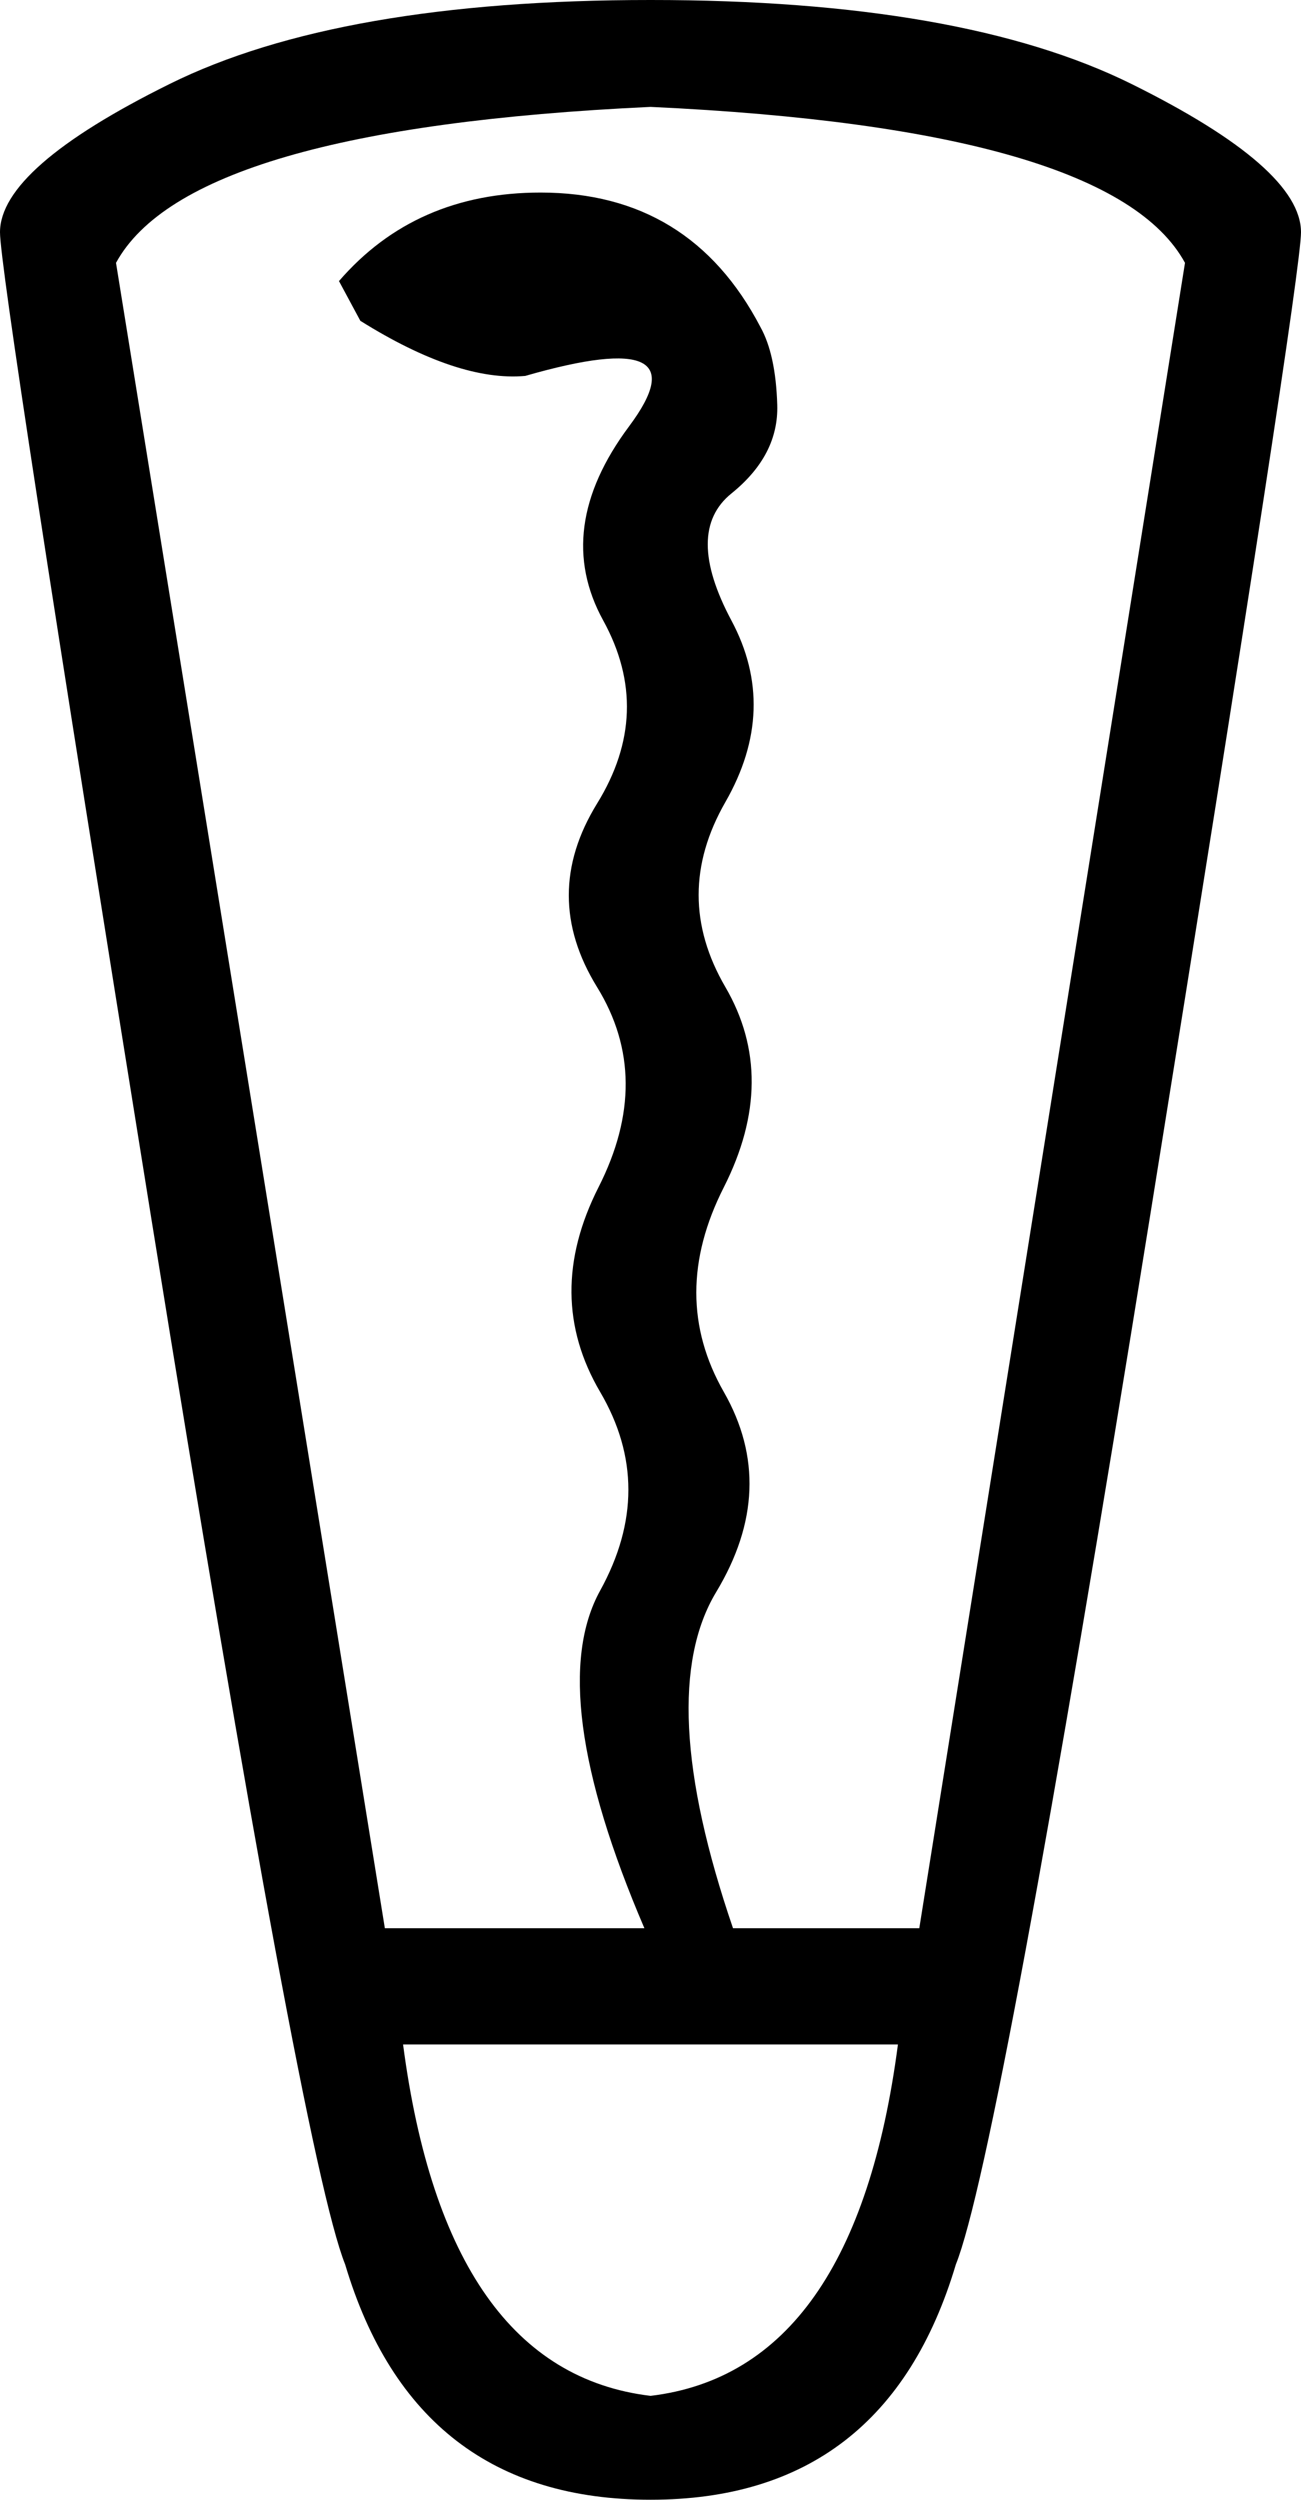 <?xml version='1.0' encoding ='UTF-8' standalone='yes'?>
<svg width='9.499' height='18.24' xmlns:inkscape='http://www.inkscape.org/namespaces/inkscape'>
<path style='fill:#000000; stroke:none' d=' M 4.75 17.482  Q 6.244 17.303 6.556 14.918  L 2.943 14.918  Q 3.256 17.303 4.75 17.482  Z  M 4.75 0  Q 7.024 0 8.262 0.613  Q 9.499 1.226 9.499 1.695  Q 9.499 2.029 8.395 8.886  Q 7.292 15.743 6.979 16.523  Q 6.467 18.24 4.75 18.24  Q 3.033 18.24 2.52 16.523  Q 2.208 15.743 1.104 8.886  Q 0 2.029 0 1.695  Q 0 1.226 1.238 0.613  Q 2.475 0 4.75 0  Z  M 4.705 14.07  Q 3.969 12.353 4.382 11.606  Q 4.794 10.859 4.382 10.157  Q 3.969 9.454 4.37 8.663  Q 4.772 7.871 4.359 7.202  Q 3.947 6.533 4.359 5.864  Q 4.772 5.196 4.404 4.527  Q 4.036 3.858 4.593 3.111  Q 5.151 2.364 3.835 2.743  Q 3.345 2.787 2.631 2.341  L 2.475 2.051  Q 3.033 1.405 3.947 1.405  Q 5.039 1.405 5.552 2.386  Q 5.664 2.587 5.675 2.955  Q 5.686 3.322 5.34 3.601  Q 4.995 3.88 5.34 4.527  Q 5.686 5.173 5.296 5.853  Q 4.906 6.533 5.296 7.202  Q 5.686 7.871 5.285 8.663  Q 4.883 9.454 5.285 10.157  Q 5.686 10.859 5.229 11.617  Q 4.772 12.376 5.352 14.07  L 6.712 14.07  L 8.652 1.918  Q 8.117 0.937 4.75 0.78  Q 1.382 0.937 0.847 1.918  L 2.81 14.07  L 4.705 14.07  Z '/></svg>
